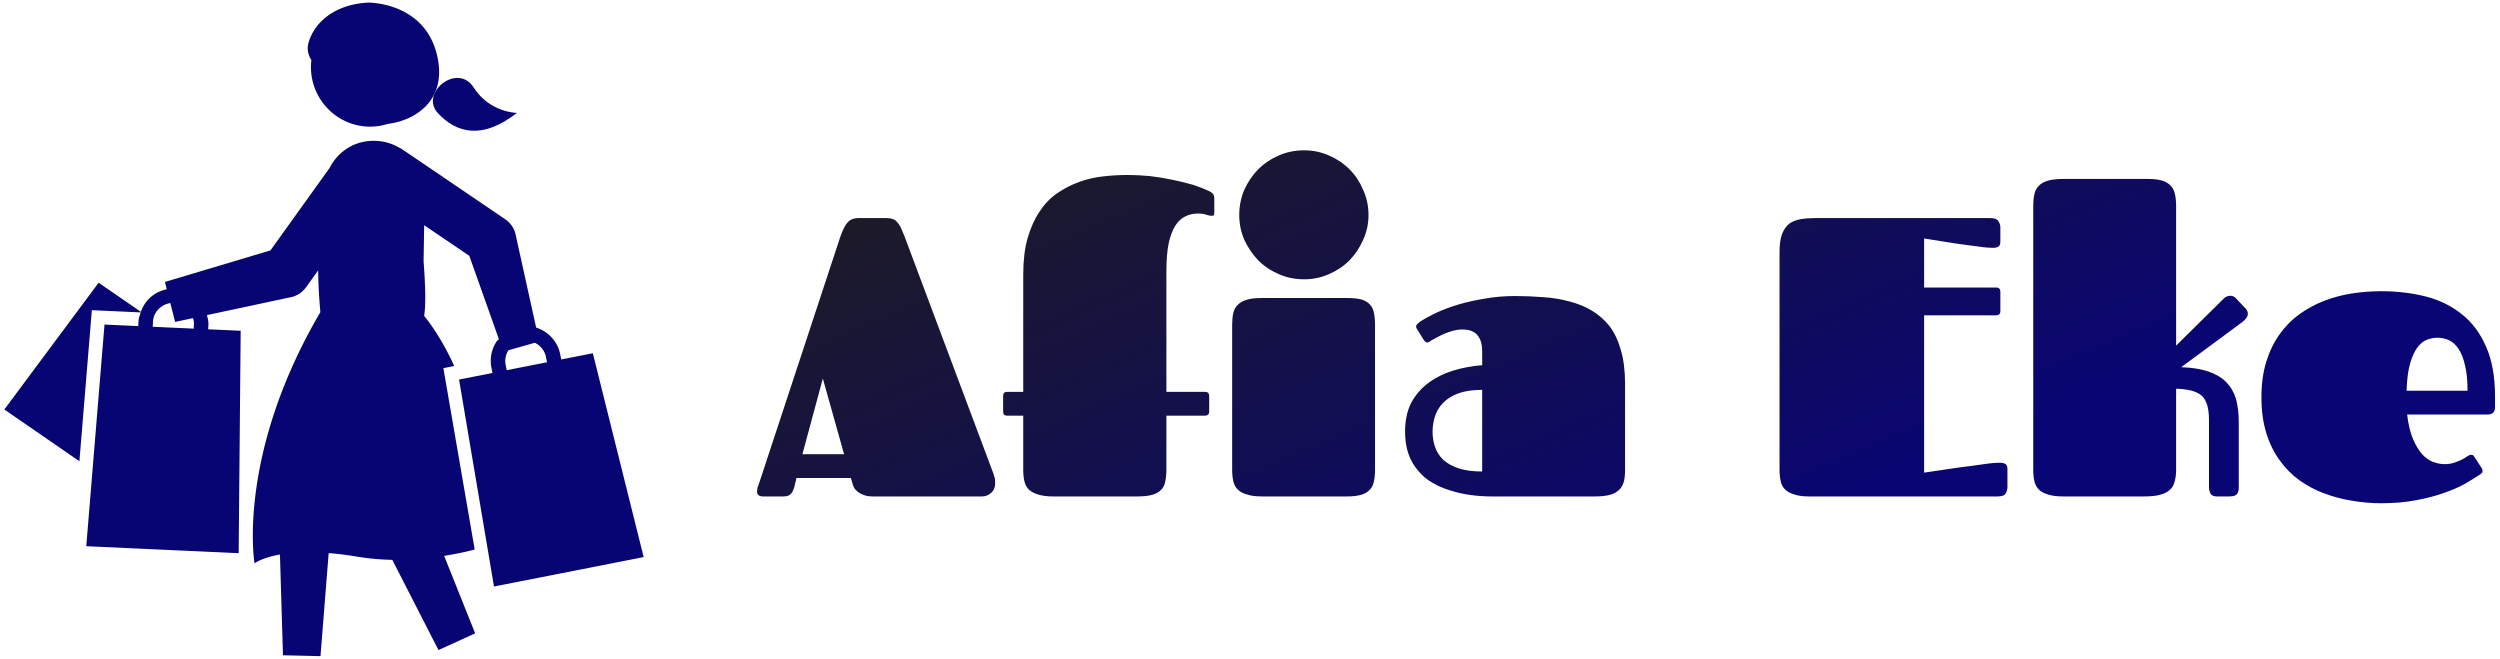 <svg data-v-423bf9ae="" xmlns="http://www.w3.org/2000/svg" viewBox="0 0 425 112" class="iconLeft"><!----><!----><defs data-v-423bf9ae=""><linearGradient data-v-423bf9ae="" gradientTransform="rotate(25)" id="a4c75947-7e10-4f19-89d5-17226a4de993" x1="0%" y1="0%" x2="100%" y2="0%"><stop data-v-423bf9ae="" offset="0%" style="stop-color: rgb(31, 29, 28); stop-opacity: 1;"></stop><stop data-v-423bf9ae="" offset="100%" style="stop-color: rgb(9, 5, 116); stop-opacity: 1;"></stop></linearGradient></defs><g data-v-423bf9ae="" id="2650b643-5fa9-47eb-9752-82f06b29166c" fill="url(#a4c75947-7e10-4f19-89d5-17226a4de993)" transform="matrix(4.819,0,0,4.819,128.363,14.375)"><path d="M3.62 4.71L4.63 4.71L4.63 4.71Q4.76 4.71 4.85 4.74L4.85 4.74L4.85 4.74Q4.94 4.77 5.01 4.85L5.01 4.85L5.01 4.85Q5.08 4.92 5.14 5.04L5.14 5.04L5.14 5.04Q5.20 5.17 5.27 5.35L5.27 5.35L8.41 13.73L8.41 13.73Q8.44 13.82 8.46 13.90L8.46 13.90L8.46 13.90Q8.47 13.97 8.47 14.05L8.47 14.05L8.47 14.05Q8.47 14.29 8.32 14.41L8.32 14.41L8.32 14.41Q8.18 14.53 8.01 14.53L8.01 14.53L4.14 14.53L4.14 14.53Q3.96 14.53 3.84 14.48L3.84 14.48L3.84 14.48Q3.72 14.44 3.64 14.38L3.64 14.38L3.64 14.38Q3.55 14.31 3.51 14.25L3.51 14.25L3.51 14.25Q3.47 14.18 3.45 14.12L3.45 14.12L3.38 13.88L1.46 13.88L1.41 14.09L1.41 14.09Q1.39 14.19 1.36 14.27L1.36 14.27L1.36 14.27Q1.33 14.35 1.29 14.41L1.29 14.41L1.29 14.41Q1.25 14.46 1.18 14.50L1.18 14.50L1.18 14.50Q1.11 14.53 0.99 14.53L0.99 14.53L0.29 14.53L0.29 14.53Q0.07 14.53 0.07 14.36L0.07 14.36L0.07 14.36Q0.07 14.29 0.09 14.21L0.09 14.21L0.09 14.21Q0.12 14.12 0.16 14.01L0.16 14.01L3.01 5.36L3.01 5.36Q3.12 5.04 3.25 4.88L3.25 4.88L3.25 4.88Q3.38 4.72 3.62 4.71L3.62 4.71ZM2.39 10.37L1.67 13.04L3.14 13.04L2.39 10.37ZM15.87 11.68L14.51 11.68L14.51 13.57L14.51 13.57Q14.51 13.82 14.47 14.00L14.47 14.00L14.47 14.00Q14.44 14.18 14.33 14.29L14.33 14.29L14.33 14.29Q14.22 14.41 14.02 14.47L14.02 14.47L14.02 14.47Q13.82 14.53 13.48 14.53L13.48 14.53L10.51 14.53L10.51 14.53Q10.19 14.53 9.98 14.46L9.98 14.46L9.98 14.46Q9.78 14.40 9.66 14.29L9.66 14.29L9.66 14.29Q9.54 14.17 9.50 13.99L9.50 13.99L9.50 13.99Q9.46 13.82 9.46 13.58L9.46 13.58L9.46 11.68L8.89 11.68L8.89 11.68Q8.75 11.68 8.75 11.53L8.75 11.53L8.75 10.99L8.75 10.99Q8.75 10.84 8.89 10.84L8.89 10.84L9.46 10.84L9.46 6.71L9.46 6.71Q9.46 5.97 9.61 5.43L9.61 5.43L9.61 5.43Q9.77 4.88 10.03 4.49L10.03 4.49L10.03 4.49Q10.29 4.09 10.65 3.84L10.65 3.84L10.65 3.84Q11.01 3.59 11.42 3.44L11.42 3.44L11.42 3.44Q11.83 3.29 12.27 3.24L12.27 3.24L12.27 3.24Q12.71 3.19 13.15 3.19L13.15 3.19L13.15 3.19Q13.52 3.19 13.94 3.23L13.94 3.23L13.94 3.23Q14.35 3.28 14.73 3.36L14.73 3.36L14.73 3.36Q15.12 3.44 15.46 3.54L15.46 3.54L15.46 3.54Q15.79 3.65 16.02 3.76L16.02 3.76L16.02 3.76Q16.08 3.79 16.14 3.84L16.14 3.84L16.14 3.84Q16.20 3.90 16.20 4.03L16.20 4.03L16.20 4.51L16.20 4.51Q16.20 4.60 16.17 4.62L16.17 4.62L16.17 4.62Q16.13 4.63 16.11 4.63L16.11 4.63L16.11 4.63Q16.02 4.63 15.91 4.59L15.91 4.59L15.91 4.59Q15.81 4.55 15.61 4.55L15.61 4.55L15.61 4.55Q15.38 4.55 15.18 4.65L15.18 4.65L15.18 4.65Q14.98 4.74 14.83 4.97L14.83 4.97L14.83 4.97Q14.68 5.20 14.59 5.60L14.59 5.60L14.59 5.60Q14.51 6.00 14.51 6.60L14.51 6.60L14.51 10.84L15.87 10.84L15.87 10.84Q16.02 10.84 16.02 10.99L16.02 10.99L16.02 11.53L16.02 11.53Q16.02 11.68 15.87 11.68L15.87 11.68ZM16.83 13.58L16.83 8.48L16.83 8.48Q16.83 8.24 16.87 8.06L16.87 8.06L16.87 8.06Q16.91 7.88 17.03 7.77L17.03 7.77L17.03 7.77Q17.14 7.65 17.35 7.59L17.35 7.59L17.35 7.59Q17.55 7.53 17.88 7.53L17.88 7.53L20.88 7.53L20.88 7.53Q21.19 7.53 21.39 7.58L21.39 7.58L21.39 7.58Q21.58 7.64 21.69 7.76L21.69 7.76L21.69 7.76Q21.80 7.88 21.83 8.05L21.83 8.05L21.83 8.05Q21.87 8.23 21.87 8.48L21.87 8.48L21.87 13.59L21.87 13.59Q21.87 13.82 21.83 14.00L21.83 14.00L21.83 14.00Q21.80 14.17 21.69 14.29L21.69 14.29L21.69 14.29Q21.58 14.41 21.39 14.47L21.39 14.47L21.39 14.47Q21.19 14.53 20.88 14.53L20.88 14.53L17.88 14.53L17.88 14.53Q17.55 14.53 17.35 14.46L17.35 14.46L17.35 14.46Q17.14 14.40 17.03 14.29L17.03 14.29L17.03 14.29Q16.91 14.17 16.87 13.99L16.87 13.99L16.87 13.99Q16.83 13.82 16.83 13.58L16.83 13.58ZM17.08 4.60L17.08 4.60L17.08 4.60Q17.08 4.13 17.26 3.71L17.26 3.71L17.26 3.71Q17.45 3.29 17.75 2.99L17.75 2.99L17.75 2.99Q18.06 2.68 18.48 2.50L18.48 2.50L18.48 2.50Q18.89 2.32 19.37 2.32L19.37 2.32L19.37 2.32Q19.83 2.32 20.24 2.50L20.24 2.50L20.24 2.50Q20.66 2.68 20.97 2.99L20.97 2.99L20.97 2.99Q21.27 3.29 21.45 3.71L21.45 3.71L21.45 3.71Q21.64 4.13 21.64 4.60L21.64 4.60L21.64 4.60Q21.64 5.07 21.45 5.48L21.45 5.48L21.45 5.48Q21.27 5.89 20.97 6.20L20.97 6.20L20.97 6.20Q20.66 6.51 20.24 6.69L20.24 6.69L20.24 6.69Q19.83 6.87 19.37 6.87L19.37 6.87L19.37 6.87Q18.89 6.87 18.48 6.69L18.48 6.69L18.48 6.69Q18.06 6.51 17.75 6.20L17.75 6.20L17.75 6.20Q17.45 5.89 17.26 5.48L17.26 5.48L17.26 5.48Q17.08 5.07 17.08 4.60ZM29.63 14.53L25.98 14.53L25.98 14.53Q25.61 14.53 25.24 14.48L25.24 14.48L25.24 14.48Q24.87 14.43 24.53 14.32L24.53 14.32L24.53 14.32Q24.19 14.22 23.90 14.05L23.90 14.05L23.90 14.05Q23.60 13.88 23.39 13.62L23.39 13.62L23.39 13.62Q23.17 13.37 23.05 13.03L23.05 13.03L23.05 13.03Q22.93 12.69 22.93 12.24L22.93 12.24L22.93 12.24Q22.93 11.65 23.15 11.22L23.15 11.22L23.15 11.22Q23.38 10.80 23.76 10.52L23.76 10.52L23.76 10.52Q24.14 10.24 24.63 10.09L24.63 10.09L24.63 10.09Q25.12 9.94 25.65 9.90L25.65 9.90L25.65 9.43L25.65 9.43Q25.65 9.16 25.58 9.00L25.58 9.00L25.58 9.00Q25.51 8.85 25.41 8.77L25.41 8.77L25.41 8.77Q25.30 8.69 25.17 8.66L25.17 8.66L25.17 8.66Q25.05 8.64 24.93 8.64L24.93 8.64L24.93 8.64Q24.79 8.64 24.64 8.68L24.64 8.68L24.64 8.68Q24.49 8.72 24.34 8.78L24.34 8.78L24.34 8.78Q24.20 8.84 24.07 8.91L24.07 8.91L24.07 8.91Q23.94 8.98 23.85 9.03L23.85 9.03L23.85 9.03Q23.81 9.06 23.78 9.08L23.78 9.08L23.78 9.08Q23.74 9.10 23.71 9.10L23.71 9.10L23.71 9.10Q23.65 9.10 23.59 9.01L23.59 9.01L23.36 8.64L23.36 8.64Q23.32 8.59 23.32 8.54L23.32 8.54L23.32 8.54Q23.32 8.48 23.37 8.44L23.37 8.44L23.37 8.44Q23.41 8.40 23.45 8.37L23.45 8.37L23.45 8.37Q23.68 8.22 24.03 8.05L24.03 8.05L24.03 8.05Q24.38 7.89 24.81 7.76L24.81 7.76L24.81 7.76Q25.25 7.63 25.75 7.55L25.75 7.55L25.75 7.55Q26.26 7.46 26.80 7.46L26.80 7.46L26.80 7.46Q27.31 7.46 27.80 7.50L27.80 7.50L27.80 7.50Q28.29 7.53 28.72 7.65L28.72 7.65L28.72 7.65Q29.16 7.76 29.51 7.97L29.51 7.97L29.51 7.97Q29.87 8.18 30.14 8.52L30.14 8.52L30.14 8.52Q30.40 8.86 30.54 9.36L30.54 9.36L30.54 9.36Q30.69 9.86 30.69 10.55L30.69 10.55L30.69 13.60L30.69 13.60Q30.69 13.83 30.65 14.00L30.65 14.00L30.65 14.00Q30.60 14.18 30.49 14.29L30.49 14.29L30.49 14.29Q30.37 14.41 30.17 14.47L30.17 14.47L30.17 14.47Q29.96 14.53 29.63 14.53L29.63 14.53ZM25.65 13.65L25.65 10.77L25.65 10.77Q25.16 10.77 24.82 10.89L24.82 10.89L24.82 10.89Q24.49 11.01 24.28 11.22L24.28 11.22L24.28 11.22Q24.08 11.42 23.99 11.69L23.99 11.69L23.99 11.69Q23.90 11.96 23.90 12.25L23.90 12.25L23.90 12.25Q23.90 12.54 23.99 12.79L23.99 12.79L23.99 12.79Q24.08 13.05 24.28 13.24L24.28 13.24L24.28 13.24Q24.49 13.43 24.82 13.54L24.82 13.54L24.82 13.54Q25.16 13.65 25.65 13.65L25.65 13.65ZM43.78 8.14L41.24 8.14L41.24 13.69L41.24 13.69Q41.90 13.59 42.46 13.51L42.46 13.51L42.46 13.51Q42.69 13.48 42.93 13.45L42.93 13.45L42.93 13.45Q43.16 13.42 43.36 13.39L43.36 13.39L43.36 13.39Q43.56 13.36 43.70 13.35L43.70 13.35L43.70 13.35Q43.85 13.34 43.90 13.34L43.90 13.34L43.90 13.34Q44.02 13.34 44.10 13.38L44.10 13.38L44.10 13.38Q44.18 13.43 44.18 13.56L44.18 13.56L44.18 14.19L44.18 14.19Q44.18 14.31 44.12 14.42L44.12 14.42L44.12 14.42Q44.06 14.53 43.83 14.53L43.83 14.53L37.18 14.53L37.18 14.53Q36.86 14.53 36.66 14.46L36.66 14.46L36.66 14.46Q36.46 14.40 36.34 14.29L36.34 14.29L36.34 14.29Q36.22 14.17 36.18 13.99L36.18 13.99L36.18 13.99Q36.14 13.82 36.14 13.58L36.14 13.58L36.14 5.90L36.14 5.90Q36.14 5.51 36.23 5.27L36.23 5.27L36.23 5.27Q36.32 5.04 36.48 4.91L36.48 4.91L36.48 4.91Q36.65 4.79 36.88 4.75L36.88 4.75L36.88 4.75Q37.11 4.71 37.39 4.71L37.39 4.71L43.57 4.71L43.57 4.71Q43.80 4.71 43.86 4.82L43.86 4.82L43.86 4.82Q43.93 4.92 43.93 5.05L43.93 5.05L43.93 5.54L43.93 5.54Q43.93 5.67 43.86 5.72L43.86 5.72L43.86 5.72Q43.78 5.76 43.67 5.76L43.67 5.76L43.67 5.76Q43.60 5.76 43.46 5.75L43.46 5.75L43.46 5.75Q43.32 5.74 43.13 5.71L43.13 5.71L43.13 5.71Q42.95 5.69 42.74 5.66L42.74 5.66L42.74 5.66Q42.53 5.63 42.31 5.60L42.31 5.60L42.31 5.60Q41.82 5.52 41.24 5.43L41.24 5.43L41.24 7.16L43.78 7.16L43.78 7.16Q43.93 7.16 43.93 7.31L43.93 7.31L43.93 7.99L43.93 7.99Q43.93 8.14 43.78 8.14L43.78 8.14ZM45.09 13.58L45.09 4.28L45.09 4.28Q45.09 4.05 45.13 3.87L45.13 3.87L45.13 3.87Q45.17 3.68 45.29 3.57L45.29 3.57L45.29 3.57Q45.40 3.45 45.61 3.39L45.61 3.39L45.61 3.39Q45.81 3.33 46.14 3.33L46.14 3.33L49.14 3.33L49.14 3.33Q49.45 3.33 49.64 3.39L49.64 3.39L49.64 3.39Q49.83 3.45 49.94 3.57L49.94 3.57L49.94 3.57Q50.05 3.68 50.09 3.87L50.09 3.87L50.09 3.87Q50.13 4.05 50.13 4.28L50.13 4.28L50.13 9.21L51.77 7.59L51.77 7.59Q51.84 7.51 51.91 7.48L51.91 7.48L51.91 7.48Q51.98 7.45 52.04 7.45L52.04 7.45L52.04 7.45Q52.16 7.45 52.25 7.55L52.25 7.55L52.59 7.91L52.59 7.91Q52.66 8.00 52.66 8.08L52.66 8.08L52.66 8.08Q52.66 8.16 52.61 8.23L52.61 8.23L52.61 8.23Q52.56 8.31 52.45 8.39L52.45 8.39L50.31 9.97L50.31 9.97Q50.87 9.99 51.26 10.12L51.26 10.12L51.26 10.12Q51.65 10.25 51.89 10.49L51.89 10.49L51.89 10.49Q52.13 10.73 52.24 11.08L52.24 11.08L52.24 11.08Q52.34 11.44 52.34 11.91L52.34 11.91L52.34 14.21L52.34 14.21Q52.34 14.32 52.31 14.39L52.31 14.39L52.31 14.39Q52.28 14.45 52.24 14.48L52.24 14.48L52.24 14.48Q52.19 14.51 52.13 14.52L52.13 14.52L52.13 14.52Q52.07 14.53 52.01 14.53L52.01 14.53L51.57 14.53L51.57 14.53Q51.39 14.53 51.34 14.42L51.34 14.42L51.34 14.42Q51.29 14.32 51.29 14.21L51.29 14.21L51.29 11.84L51.29 11.84Q51.29 11.53 51.23 11.32L51.23 11.32L51.23 11.32Q51.17 11.11 51.04 10.98L51.04 10.98L51.04 10.98Q50.90 10.86 50.68 10.80L50.68 10.80L50.68 10.80Q50.46 10.74 50.13 10.73L50.13 10.73L50.13 13.59L50.13 13.59Q50.13 13.82 50.08 14.00L50.08 14.00L50.08 14.00Q50.04 14.17 49.92 14.29L49.92 14.29L49.92 14.29Q49.79 14.41 49.57 14.47L49.57 14.47L49.57 14.47Q49.36 14.53 49.01 14.53L49.01 14.53L46.14 14.53L46.14 14.53Q45.81 14.53 45.61 14.46L45.61 14.46L45.61 14.46Q45.40 14.40 45.29 14.29L45.29 14.29L45.29 14.29Q45.17 14.17 45.13 13.99L45.13 13.99L45.13 13.99Q45.09 13.82 45.09 13.58L45.09 13.58ZM59.60 13.39L59.60 13.39L59.60 13.39Q59.79 13.39 59.94 13.34L59.94 13.34L59.94 13.34Q60.09 13.29 60.21 13.23L60.21 13.23L60.21 13.23Q60.33 13.17 60.41 13.11L60.41 13.11L60.41 13.11Q60.48 13.06 60.53 13.06L60.53 13.06L60.53 13.06Q60.59 13.06 60.61 13.08L60.61 13.08L60.61 13.08Q60.63 13.10 60.67 13.16L60.67 13.16L60.91 13.53L60.91 13.53Q60.94 13.58 60.94 13.62L60.94 13.62L60.94 13.62Q60.94 13.67 60.92 13.70L60.92 13.70L60.92 13.70Q60.89 13.73 60.86 13.75L60.86 13.75L60.86 13.75Q60.63 13.90 60.31 14.09L60.31 14.09L60.31 14.09Q59.98 14.27 59.54 14.42L59.54 14.42L59.54 14.42Q59.11 14.57 58.56 14.67L58.56 14.67L58.56 14.67Q58.02 14.77 57.36 14.77L57.36 14.77L57.36 14.77Q56.85 14.77 56.33 14.68L56.33 14.68L56.33 14.68Q55.82 14.60 55.35 14.42L55.35 14.42L55.35 14.42Q54.89 14.25 54.48 13.96L54.48 13.96L54.48 13.96Q54.08 13.67 53.78 13.25L53.78 13.25L53.78 13.25Q53.48 12.84 53.31 12.29L53.31 12.29L53.31 12.29Q53.14 11.74 53.14 11.03L53.14 11.03L53.14 11.03Q53.14 10.33 53.31 9.78L53.31 9.78L53.31 9.78Q53.48 9.23 53.78 8.81L53.78 8.81L53.78 8.81Q54.08 8.39 54.48 8.10L54.48 8.10L54.48 8.10Q54.89 7.81 55.35 7.63L55.35 7.63L55.35 7.63Q55.82 7.45 56.33 7.37L56.33 7.37L56.33 7.37Q56.85 7.29 57.36 7.29L57.36 7.29L57.36 7.29Q58.21 7.29 58.95 7.48L58.95 7.48L58.95 7.48Q59.68 7.67 60.22 8.11L60.22 8.11L60.22 8.11Q60.76 8.54 61.07 9.26L61.07 9.26L61.07 9.26Q61.38 9.97 61.38 11.00L61.38 11.00L61.38 11.38L61.38 11.38Q61.38 11.50 61.32 11.57L61.32 11.57L61.32 11.57Q61.26 11.64 61.11 11.64L61.11 11.64L58.28 11.64L58.28 11.64Q58.34 12.15 58.48 12.49L58.48 12.49L58.48 12.49Q58.62 12.82 58.80 13.03L58.80 13.03L58.80 13.03Q58.98 13.23 59.19 13.31L59.19 13.31L59.19 13.31Q59.40 13.39 59.60 13.39ZM58.26 10.80L60.41 10.80L60.41 10.80Q60.41 10.25 60.32 9.90L60.32 9.90L60.32 9.90Q60.24 9.54 60.09 9.32L60.09 9.32L60.09 9.32Q59.95 9.11 59.76 9.02L59.76 9.02L59.76 9.02Q59.56 8.93 59.35 8.93L59.35 8.93L59.35 8.93Q59.19 8.93 59.01 8.99L59.01 8.99L59.01 8.99Q58.82 9.05 58.66 9.25L58.66 9.25L58.66 9.25Q58.50 9.45 58.39 9.82L58.39 9.82L58.39 9.82Q58.28 10.19 58.26 10.80L58.26 10.80Z"></path></g><!----><g data-v-423bf9ae="" id="8531c31b-7c50-4b9f-a00d-944d4fa80b97" transform="matrix(1.111,0,0,1.111,-0.471,0.444)" stroke="none" fill="#070574"><path d="M76.012 89.344l22.903-4.502-7.779-31.188-4.837.949-.167-.838c-.393-1.951-1.857-3.463-3.67-4.037l-3.187-14.436a3.846 3.846 0 0 0-1.542-2.14l-15.581-10.58-.09-.061-.357-.242-.019.029c-1.134-.689-2.445-1.121-3.859-1.144-3.11-.106-5.678 1.618-6.961 4.132l-9.059 12.627-16.142 4.83.28 1.117c-1.867.373-3.35 1.664-3.964 3.454l-6.464-4.453L1.085 62.259l11.49 7.917 1.903-23.114 7.481.343c-.145.443-.321.879-.343 1.368l-.032.727-5.171-.237-2.789 33.917 23.319 1.066.308-34.032-4.968-.226.032-.726c.027-.506-.113-.972-.222-1.444l12.978-2.771a3.853 3.853 0 0 0 2.183-1.492l1.854-2.579a80.2 80.2 0 0 0 .339 6.383C36.559 69.347 39.371 85.8 39.371 85.8s1.089-.85 3.888-1.352l.465 15.418 5.74.134 1.252-15.767c1.306.106 2.735.273 4.326.538 1.858.312 3.671.459 5.411.497l7.064 13.803 5.614-2.559-4.746-11.852c1.749-.287 3.372-.62 4.674-.975l-4.791-27.749 1.654-.332c-2.197-4.878-4.602-7.671-4.602-7.671.298-1.659.181-4.92-.081-8.357l.09-5.515 6.907 4.688 4.524 12.749c-.1.132-.249.211-.344.351a5.319 5.319 0 0 0-.791 4.023l.158.8-5.116 1.006 5.345 31.666zM30.068 49.887l-6.274-.287.036-.728c.063-1.512 1.216-2.665 2.658-2.897l.732 2.884 2.744-.585c.068.289.149.576.136.886l-.032.727zm47.729 5.549c-.158-.779.009-1.564.42-2.24l4.051-1.147c.836.425 1.496 1.185 1.694 2.153l.163.832-6.161 1.209-.167-.807zM55.802 18.892c1.388.201 2.734.052 3.991-.337 4.077-.515 8.868-3.439 7.621-9.96C65.751-.118 56.796 0 56.796 0c-4.909.222-8.181 2.825-9.148 6.08-.312 1.071-.045 1.971.42 2.719-.574 4.895 2.834 9.381 7.734 10.093z"></path><path d="M67.423 16.905c2.834 3.069 6.821 4.118 12.097-.031 0 0-4.132-.011-6.618-3.89-2.482-3.878-8.313.852-5.479 3.921z"></path></g><!----></svg>